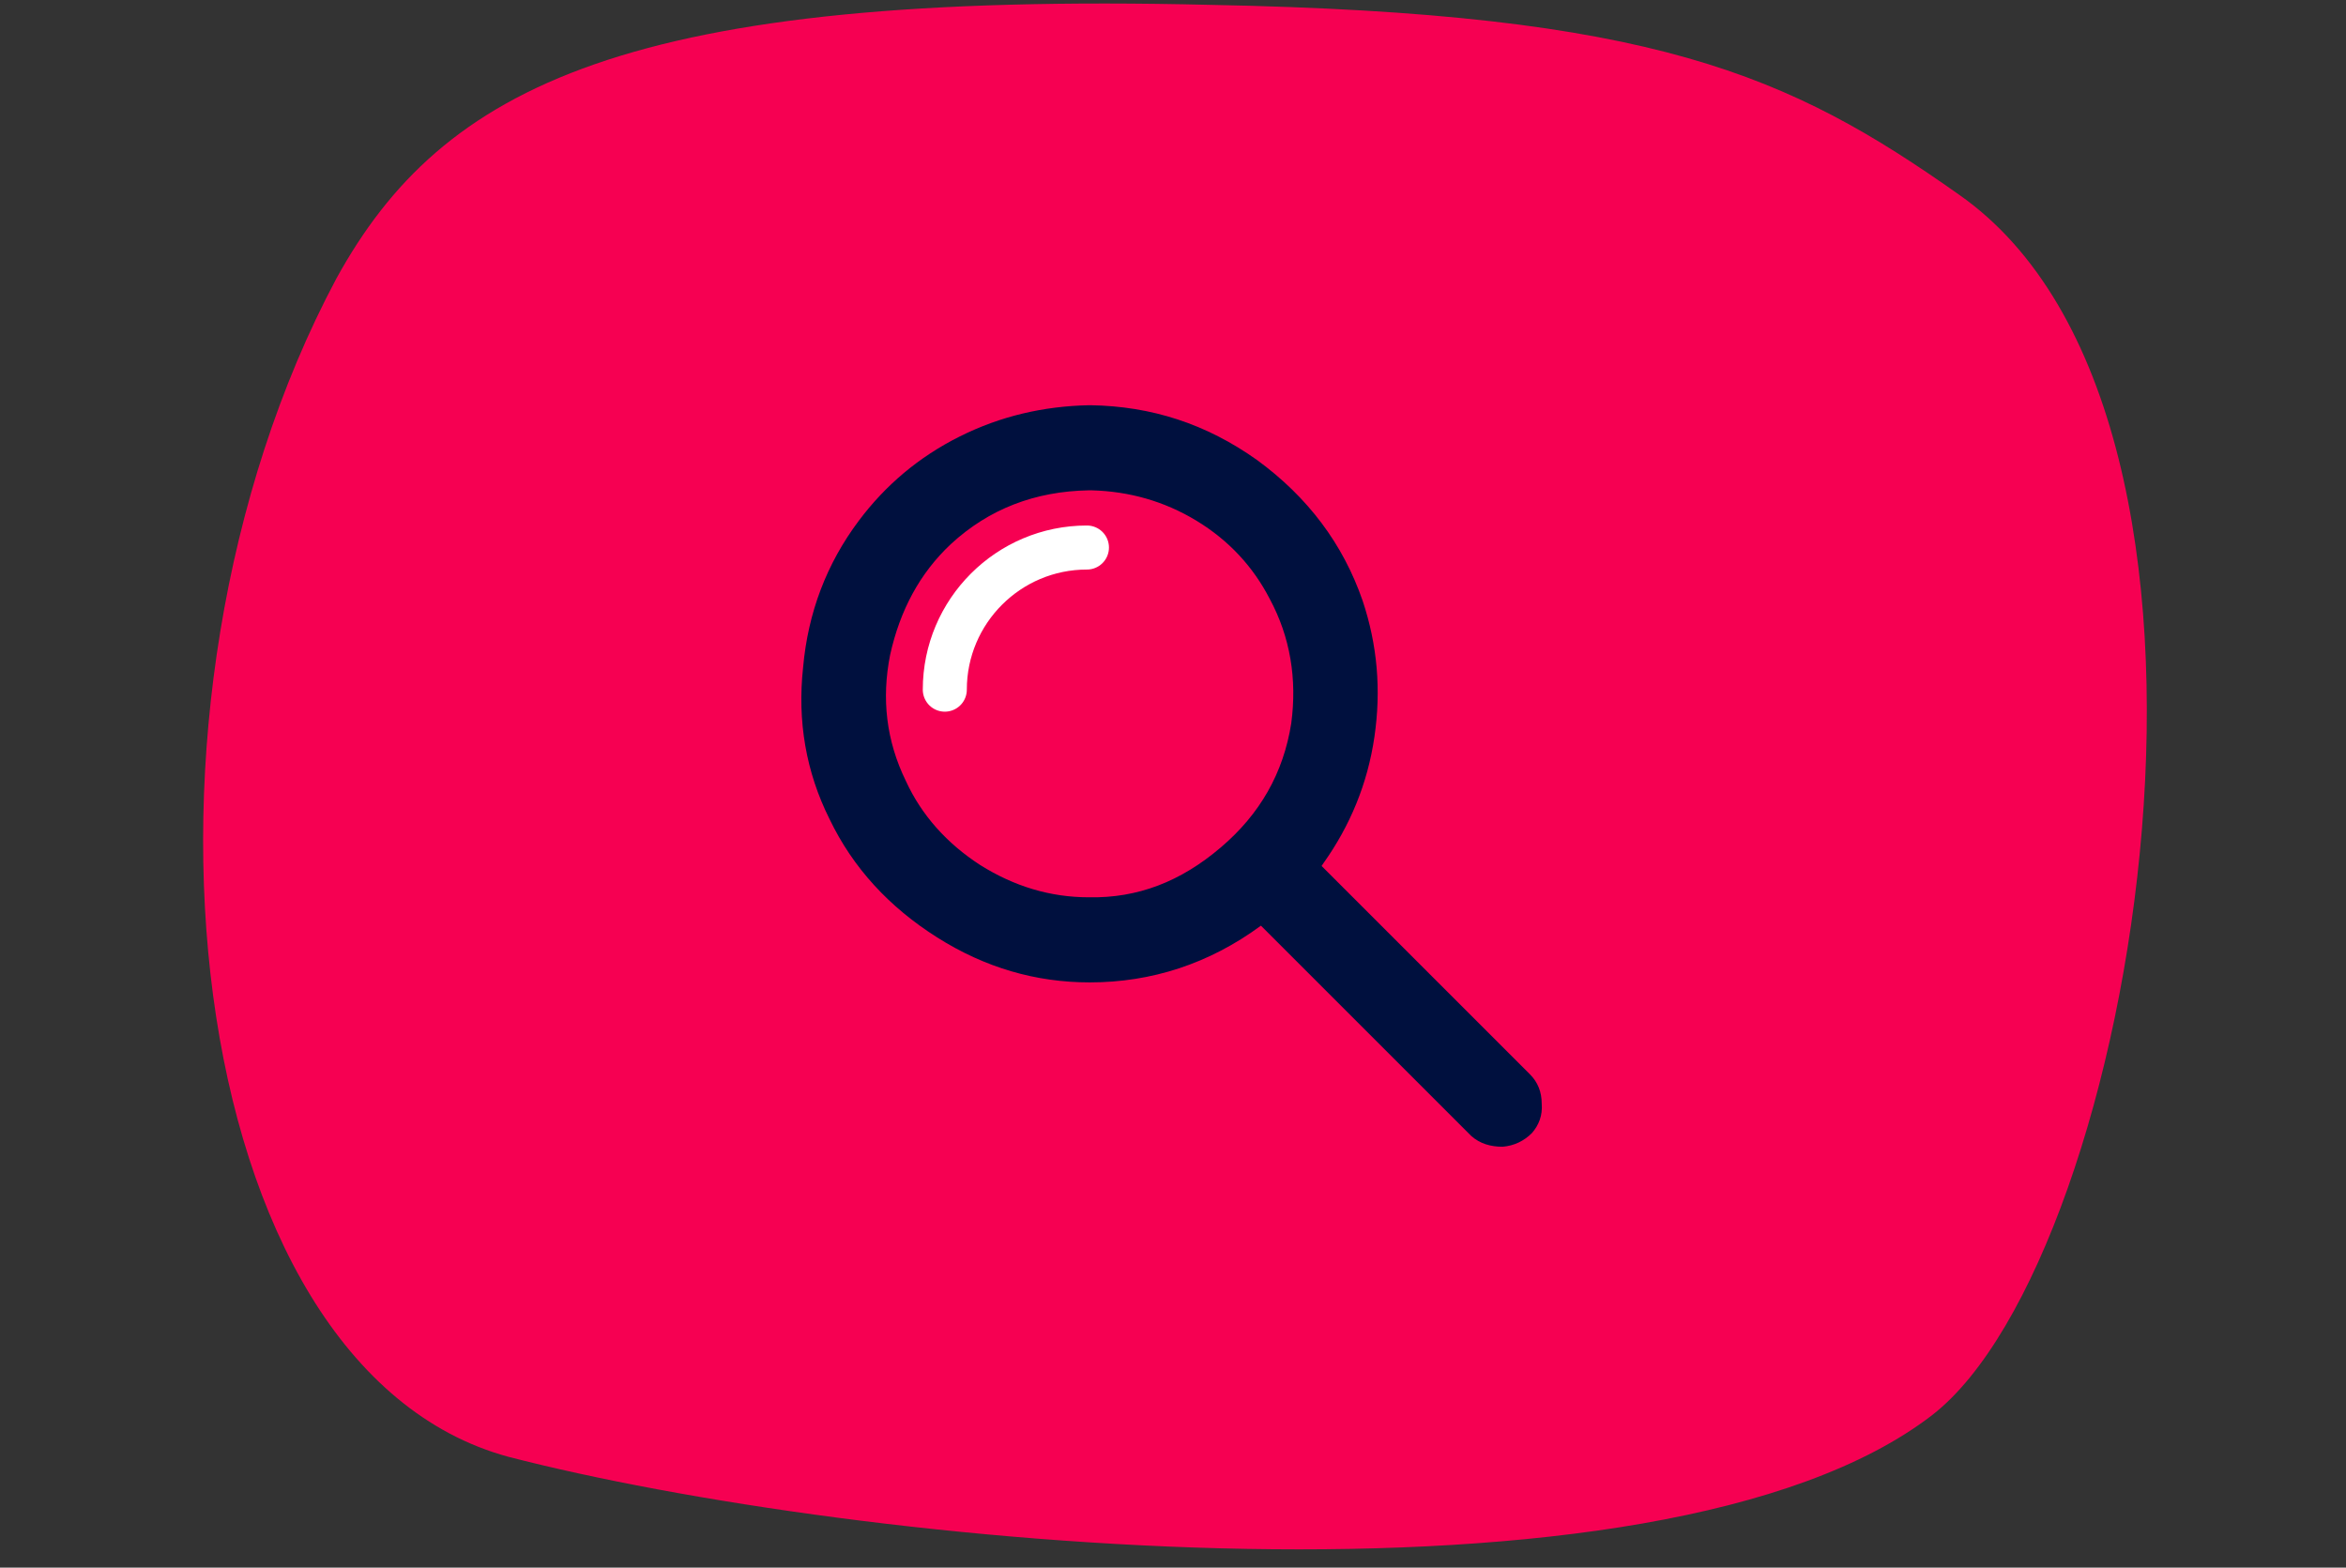 <?xml version="1.0" encoding="UTF-8" standalone="no"?>
<!DOCTYPE svg PUBLIC "-//W3C//DTD SVG 1.1//EN" "http://www.w3.org/Graphics/SVG/1.1/DTD/svg11.dtd">
<svg width="100%" height="100%" viewBox="0 0 633 423" version="1.1" xmlns="http://www.w3.org/2000/svg" xmlns:xlink="http://www.w3.org/1999/xlink" xml:space="preserve" xmlns:serif="http://www.serif.com/" style="fill-rule:evenodd;clip-rule:evenodd;stroke-linecap:round;stroke-linejoin:round;stroke-miterlimit:1.5;">
    <rect x="0" y="0" width="633" height="423" fill="#333333" stroke="none"/>
    <g transform="matrix(-753.394,-9.22642e-14,54.381,-753.394,454.308,-107.929)">
        <path d="M-0.136,-0.65C-0.043,-0.726 0.247,-0.697 0.373,-0.665C0.493,-0.633 0.536,-0.397 0.465,-0.243C0.432,-0.174 0.368,-0.14 0.159,-0.145C0,-0.148 -0.05,-0.17 -0.114,-0.213C-0.234,-0.293 -0.205,-0.593 -0.136,-0.65Z" style="fill:rgb(246,0,82);fill-rule:nonzero;"/>
    </g>
    <g transform="matrix(0.65,0,0,0.65,102.701,65.166)">
        <path d="M234.196,186.038C234.196,153.475 260.633,127.038 293.196,127.038" style="fill:none;stroke:white;stroke-width:18.28px;"/>
    </g>
    <g transform="matrix(263.966,0,0,263.966,184.225,288.575)">
        <path d="M0.591,-0.147L0.806,0.068C0.815,0.076 0.826,0.079 0.838,0.079C0.85,0.078 0.86,0.073 0.868,0.065C0.875,0.057 0.879,0.047 0.878,0.035C0.878,0.023 0.874,0.013 0.866,0.005L0.653,-0.208L0.655,-0.211C0.682,-0.249 0.7,-0.292 0.707,-0.34C0.714,-0.388 0.71,-0.434 0.695,-0.479C0.675,-0.537 0.639,-0.585 0.587,-0.623C0.535,-0.66 0.479,-0.678 0.417,-0.679L0.415,-0.679C0.369,-0.678 0.325,-0.668 0.283,-0.647C0.241,-0.626 0.207,-0.597 0.18,-0.561C0.147,-0.517 0.128,-0.467 0.123,-0.411C0.117,-0.356 0.126,-0.304 0.15,-0.256C0.174,-0.206 0.211,-0.166 0.26,-0.135C0.309,-0.104 0.361,-0.089 0.416,-0.089C0.479,-0.089 0.538,-0.108 0.591,-0.147ZM0.415,-0.592L0.418,-0.592C0.456,-0.591 0.492,-0.581 0.525,-0.561C0.558,-0.541 0.583,-0.514 0.6,-0.481C0.621,-0.442 0.628,-0.399 0.622,-0.354C0.614,-0.303 0.59,-0.261 0.55,-0.227C0.509,-0.192 0.465,-0.175 0.415,-0.176C0.376,-0.176 0.339,-0.187 0.304,-0.209C0.27,-0.231 0.244,-0.26 0.228,-0.295C0.208,-0.336 0.203,-0.379 0.212,-0.424C0.222,-0.469 0.242,-0.507 0.274,-0.537C0.313,-0.573 0.36,-0.591 0.415,-0.592Z" style="fill:rgb(0,16,62);fill-rule:nonzero;"/>
    </g>
</svg>
